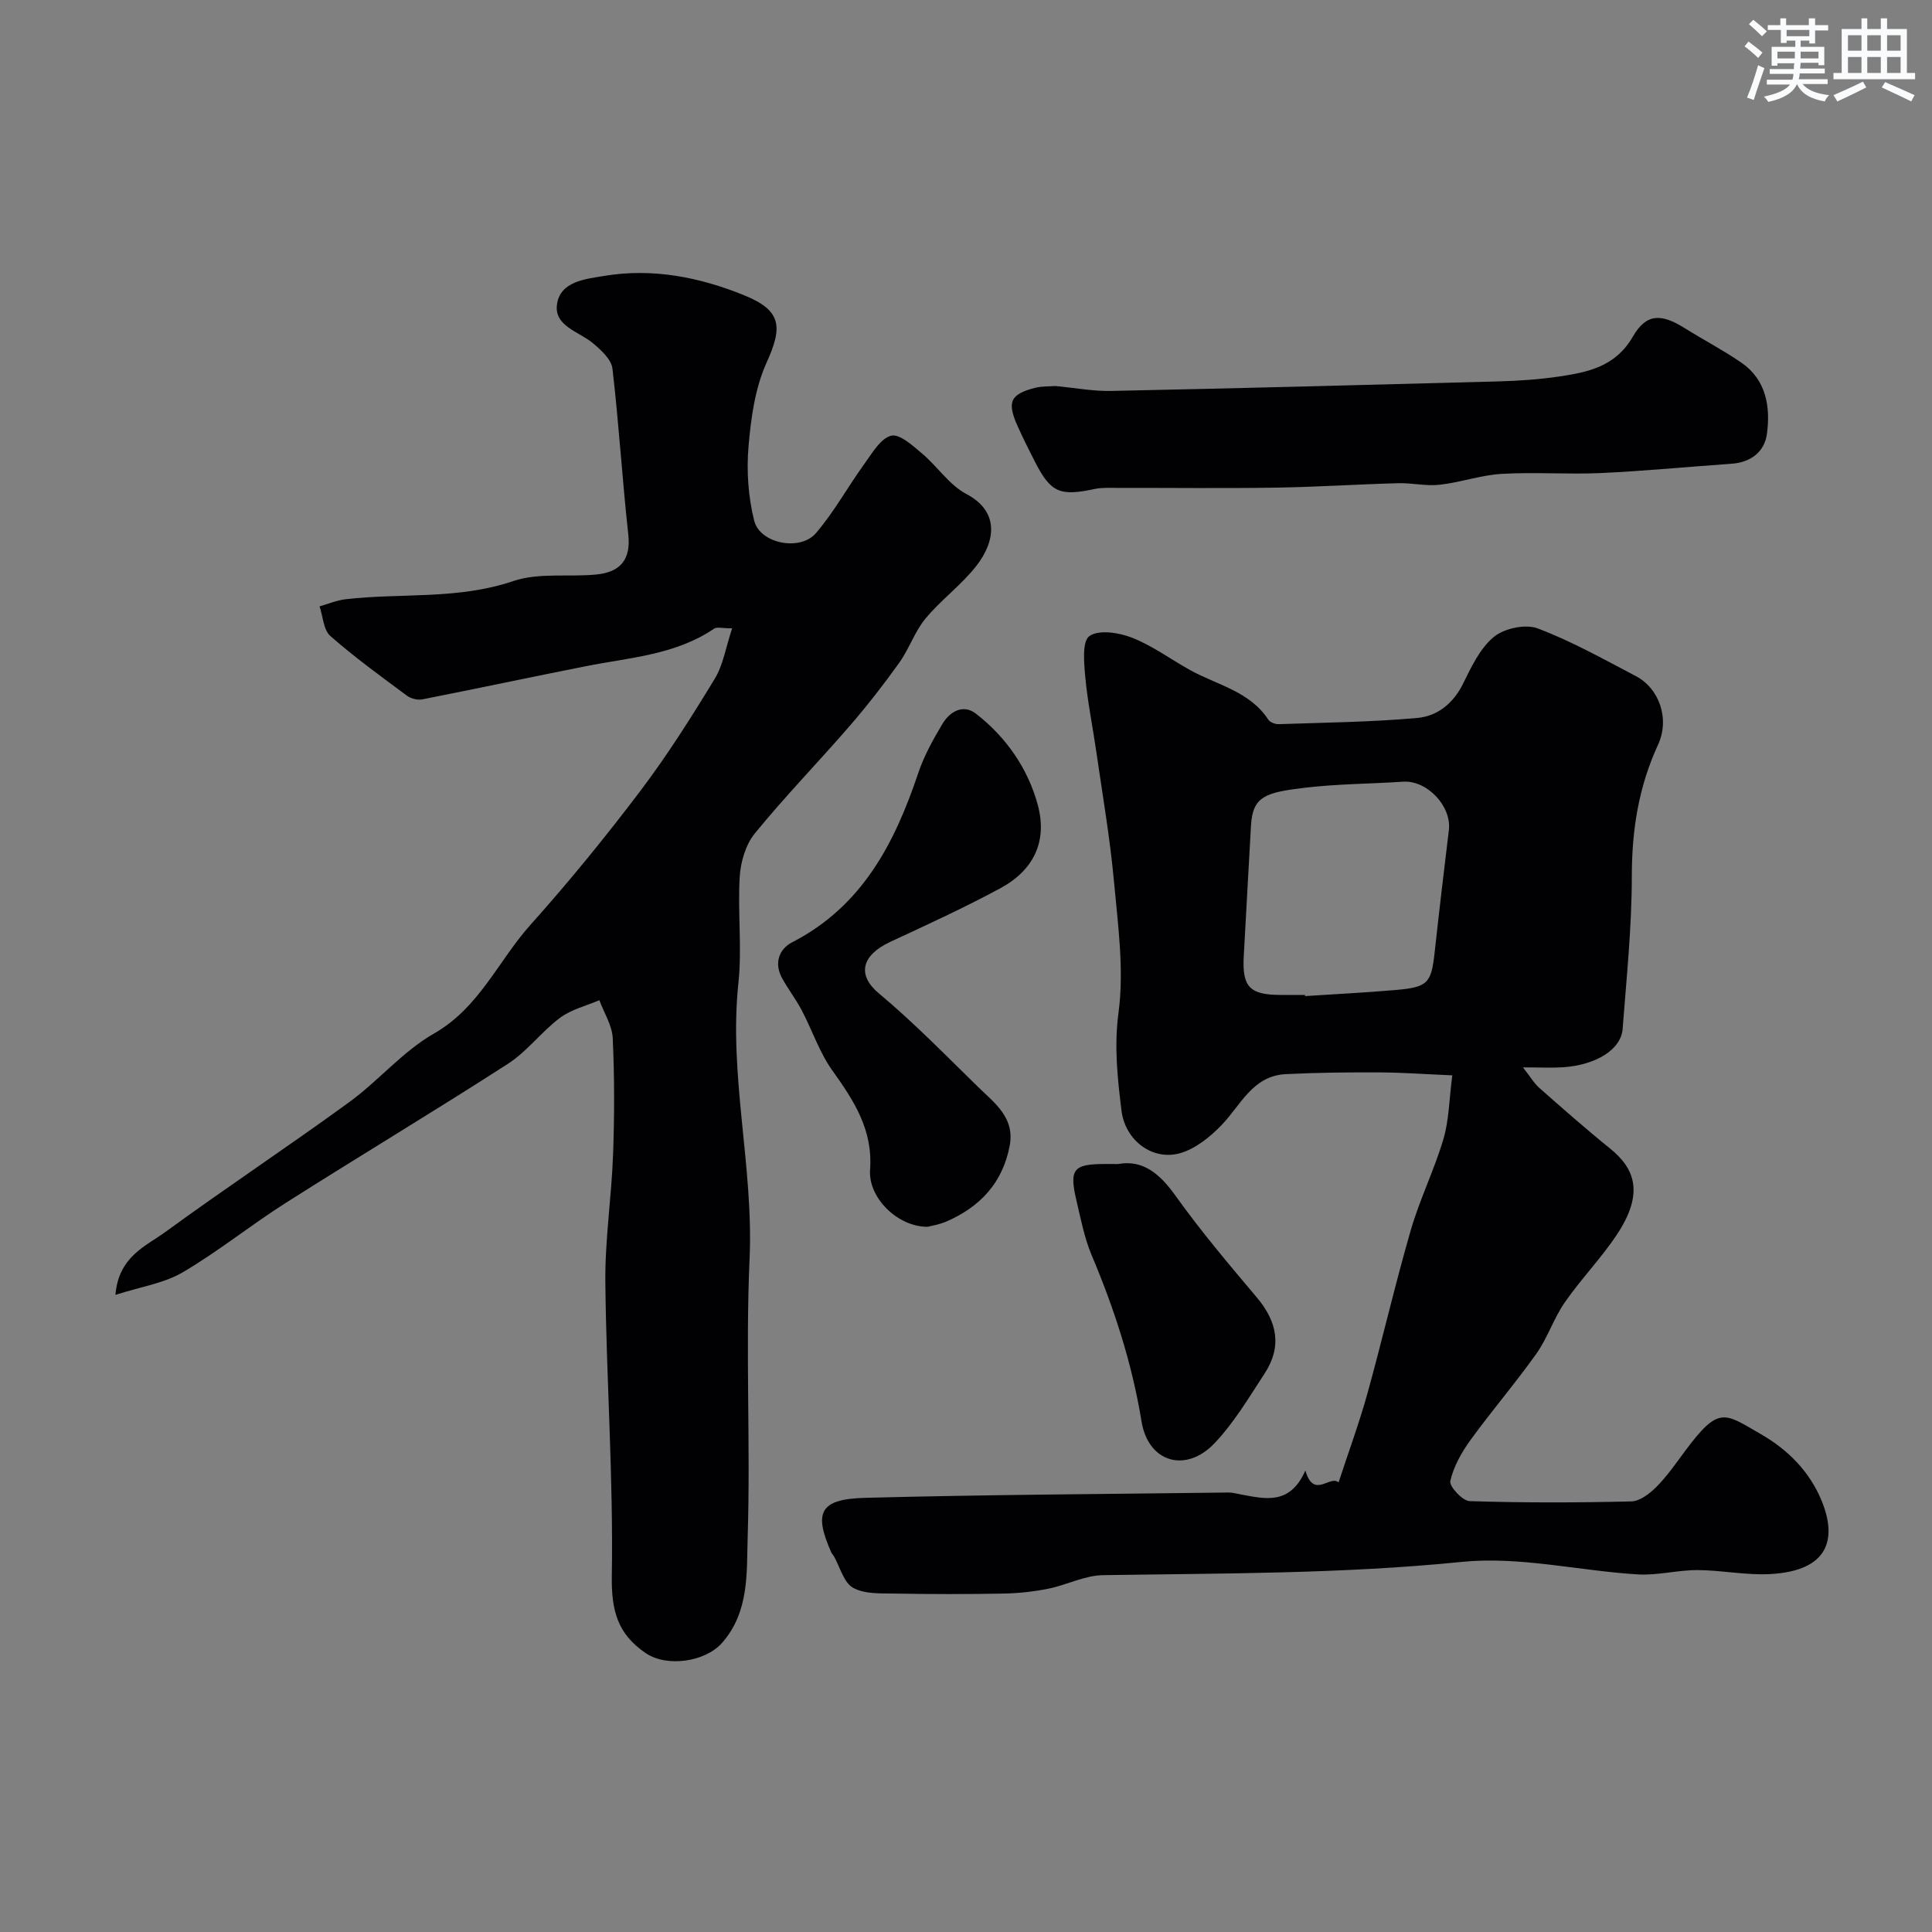 <svg enable-background="new 0 0 400 400" viewBox="0 0 400 400" xmlns="http://www.w3.org/2000/svg"><rect x="0" y="0" width="400" height="400" fill="#808080" stroke="none"/><g fill="#010103"><path d="m270.26 304.45c1.74 6.02 5.07.87 6.88 2.46 2.06-6.31 4.26-12.25 5.95-18.33 3.13-11.27 5.75-22.69 9.01-33.93 1.85-6.38 4.85-12.43 6.74-18.8 1.16-3.9 1.18-8.14 1.84-13.21-5.62-.24-10.34-.59-15.06-.61-6.48-.03-12.97.03-19.44.36-6.85.35-9.29 6.42-13.29 10.57-2.38 2.47-5.46 4.94-8.66 5.82-5.6 1.54-11.27-2.61-12.04-8.86-.82-6.67-1.55-13.27-.61-20.29 1.18-8.87-.12-18.15-.95-27.19-.82-8.95-2.36-17.83-3.64-26.73-.74-5.17-1.81-10.31-2.29-15.5-.27-2.92-.69-7.44.85-8.52 1.96-1.38 6.14-.72 8.85.35 4.2 1.65 7.95 4.44 11.94 6.66 5.6 3.12 12.36 4.38 16.24 10.28.37.56 1.41.97 2.13.95 9.59-.33 19.21-.43 28.76-1.29 4.1-.37 7.41-2.98 9.43-7.07 1.72-3.49 3.52-7.35 6.39-9.71 2.15-1.77 6.53-2.71 9.06-1.76 7.01 2.64 13.63 6.37 20.3 9.86 4.94 2.59 7.09 8.92 4.62 14.25-4.01 8.68-5.42 17.66-5.42 27.21 0 10.53-1.1 21.07-1.9 31.6-.33 4.28-5.5 7.49-12.4 7.95-2.31.15-4.65.02-8.24.02 1.51 1.91 2.3 3.29 3.42 4.28 4.81 4.24 9.63 8.49 14.62 12.52 5.13 4.14 7.11 9.25 1.39 17.85-3.25 4.89-7.42 9.17-10.77 14.01-2.29 3.3-3.55 7.33-5.87 10.6-4.35 6.13-9.28 11.86-13.69 17.95-1.83 2.53-3.47 5.46-4.14 8.44-.24 1.1 2.53 4.11 3.99 4.15 11.15.36 22.33.33 33.48.06 1.77-.04 3.8-1.6 5.18-2.98 2.19-2.2 3.98-4.79 5.84-7.3 7.15-9.66 8.21-8 15.75-3.68 5.68 3.25 10.17 7.81 12.64 13.83 3.24 7.89 1.47 14.48-10.55 15.17-5.02.29-10.1-.8-15.16-.82-4.15-.01-8.33 1.15-12.43.89-12.14-.75-24.43-3.79-36.33-2.59-24.78 2.5-49.54 2.36-74.34 2.75-3.77.06-7.48 2.03-11.28 2.8-3.02.61-6.14.95-9.23 1.01-7.53.14-15.06.14-22.59 0-2.93-.05-6.28.13-8.64-1.21-1.93-1.09-2.67-4.27-3.95-6.52-.16-.28-.42-.52-.55-.81-3.68-8.31-2.37-11.03 7.03-11.28 25.09-.66 50.19-.78 75.29-1.1.81-.01 1.62.25 2.43.39 5.03.91 10.21 2.34 13.41-4.95zm-.08-98.45c.01.08.01.15.02.23 6.25-.41 12.5-.72 18.74-1.26 6.7-.58 7.39-1.41 8.09-7.81.92-8.43 1.92-16.86 2.94-25.29.6-4.97-4.52-10.36-9.48-10.03-6.73.45-13.52.45-20.21 1.24-8.26.98-10.95 1.75-11.28 7.9-.48 9.04-1.03 18.08-1.5 27.12-.32 6.28 1.29 7.89 7.7 7.89 1.66.01 3.32.01 4.98.01z"/><path d="m151.58 130.09c-2.09 0-3.15-.33-3.71.05-8.02 5.46-17.44 5.98-26.52 7.78-11.32 2.24-22.61 4.65-33.94 6.88-.99.19-2.37-.18-3.19-.79-5.37-3.99-10.81-7.92-15.82-12.33-1.44-1.26-1.53-4.05-2.24-6.14 1.81-.51 3.58-1.27 5.42-1.48 11.53-1.32 23.25.13 34.67-3.75 5.27-1.79 11.44-.81 17.17-1.36 4.85-.47 7.25-2.92 6.66-8.29-1.26-11.43-1.94-22.93-3.28-34.35-.23-1.91-2.37-3.86-4.06-5.27-2.89-2.41-8.07-3.52-7.42-8.05.68-4.74 5.89-5.22 9.73-5.86 10.02-1.68 19.79.25 29.04 4.01 7.76 3.15 7.98 6.54 4.62 13.94-2.4 5.3-3.24 11.51-3.74 17.41-.43 5.05-.05 10.38 1.17 15.29 1.18 4.77 9.51 6.43 12.8 2.59 3.79-4.43 6.63-9.65 10.07-14.4 1.59-2.19 3.31-5.21 5.49-5.76 1.74-.44 4.48 2.06 6.41 3.69 3.17 2.66 5.62 6.51 9.15 8.37 7.02 3.68 5.96 9.93 2.09 14.88-3.09 3.97-7.32 7.03-10.54 10.92-2.23 2.69-3.37 6.26-5.42 9.13-3.23 4.52-6.66 8.92-10.29 13.12-6.47 7.48-13.39 14.58-19.63 22.24-1.9 2.33-2.93 5.9-3.12 8.98-.44 7.3.5 14.72-.27 21.97-2.04 19.2 3.17 38.01 2.31 57.19-.85 19.12.21 38.33-.39 57.47-.23 7.42.37 15.46-5.26 21.92-3.49 4.01-11.47 5.13-15.81 2.2-5.91-3.99-7.18-8.88-7.06-16.11.33-20.18-1.12-40.39-1.34-60.59-.1-8.84 1.28-17.69 1.6-26.56.29-8.01.3-16.05-.07-24.06-.12-2.67-1.8-5.26-2.77-7.89-2.75 1.18-5.83 1.91-8.16 3.66-3.82 2.85-6.77 6.93-10.74 9.49-15.2 9.8-30.72 19.09-45.99 28.79-7.25 4.6-13.98 10.06-21.37 14.4-3.89 2.28-8.71 2.99-13.93 4.67.65-7.95 6.27-10.05 10.36-13.04 12.53-9.14 25.47-17.71 38.01-26.84 6.09-4.43 11.11-10.53 17.57-14.22 9.42-5.38 13.31-15.06 19.99-22.52 7.98-8.91 15.56-18.22 22.78-27.76 5.57-7.37 10.54-15.23 15.34-23.13 1.78-2.9 2.32-6.56 3.63-10.49z"/><path d="m218.51 79.92c4.04.38 7.81 1.1 11.56 1.02 26.68-.56 53.35-1.25 80.03-1.97 4.27-.12 8.56-.4 12.78-1.03 5.98-.89 11.62-2.07 15.18-8.24 2.8-4.85 5.88-4.81 10.76-1.75 3.86 2.42 7.93 4.53 11.68 7.11 5.2 3.58 6.08 9.17 5.32 14.8-.5 3.66-3.31 5.87-7.29 6.15-9.02.63-18.04 1.51-27.07 1.93-6.84.31-13.71-.23-20.54.17-4.31.25-8.54 1.77-12.85 2.25-2.83.32-5.76-.4-8.63-.32-8.43.23-16.85.79-25.28.92-11.02.17-22.05.03-33.07.05-1.49 0-3.02-.08-4.46.23-7.17 1.54-9.07.75-12.3-5.53-1.27-2.47-2.51-4.96-3.65-7.5-2.24-5-1.52-6.6 3.65-7.92 1.42-.35 2.96-.27 4.18-.37z"/><path d="m192.08 253.99c-6.14.08-12.36-5.95-11.94-11.81.6-8.28-3.34-14.29-7.8-20.53-2.68-3.75-4.17-8.33-6.34-12.46-1.2-2.29-2.81-4.37-4.06-6.64-1.71-3.09-.7-6.03 2.07-7.46 14.5-7.46 21.22-20.49 26.11-35.06 1.19-3.53 3.05-6.89 4.97-10.11 1.55-2.59 4.29-4.25 7.01-2.13 6.23 4.86 10.71 11.29 12.76 18.86 2.02 7.49-.79 13.48-7.71 17.23-7.43 4.02-15.13 7.54-22.8 11.11-6.03 2.8-6.93 6.88-2.41 10.66 7.23 6.04 13.84 12.83 20.59 19.42 3.41 3.33 7.62 6.33 6.51 12.17-1.47 7.71-6.18 12.68-13.17 15.69-1.48.63-3.11.87-3.79 1.06z"/><path d="m231.48 241c5.13-.94 8.63 1.98 11.91 6.58 5.22 7.31 11.05 14.2 16.85 21.08 4.2 4.99 5.22 10.15 1.59 15.7-3.25 4.97-6.33 10.19-10.38 14.45-5.91 6.22-13.72 4.02-15.11-4.53-1.96-12-5.64-23.3-10.33-34.42-1.49-3.54-2.23-7.42-3.12-11.19-1.56-6.62-.71-7.66 5.87-7.68.66.01 1.33.01 2.72.01z"/></g><path d="m361.2 9.6.8-1c.9.7 1.9 1.4 2.9 2.3l-.9 1.1c-1-1-2-1.8-2.8-2.4zm.5 10.6c.9-2.1 1.6-4.3 2.3-6.7.4.2.8.4 1.3.6-.7 2.1-1.5 4.3-2.2 6.6zm.4-15.2.9-.9c1 .8 2 1.6 2.8 2.4l-1 1c-.9-.9-1.8-1.7-2.7-2.5zm12.5-1.2h1.2v1.4h2.7v1.1h-2.7v2.7h-1.2v-.6h-1.8v1.3h4.9v3.8h-1.2v-.5h-3.7c0 .4-.1.9-.1 1.2h5.1v1h-5.2c0 .5-.1.9-.2 1.2h6v1h-5.2c1.1 1.3 2.9 2 5.5 2.3-.4.4-.7.8-.9 1.3-2.9-.5-4.8-1.6-5.7-3.5h-.1c-.8 1.7-2.7 2.9-5.9 3.6-.2-.4-.6-.8-.9-1.1 2.8-.6 4.6-1.4 5.4-2.5h-4.8v-1h5.3c.1-.3.2-.7.2-1.2h-4.9v-1h5c0-.4 0-.8.1-1.2h-3.5v.5h-1.2v-3.9h4.9v-1.3h-1.8v.5h-1.2v-2.7h-2.7v-1h2.6v-1.4h1.2v1.4h4.7v-1.4zm-6.6 8.3h3.6c0-.4 0-.9 0-1.4h-3.6zm1.9-4.6h4.7v-1.3h-4.7zm6.6 3.2h-3.7v1.4h3.7z" fill="#fafbfc"/><path d="m385.3 3.8h1.3v2.2h2.8v-2.2h1.3v2.2h4.1v9.1h1.7v1.3h-16.9v-1.3h1.7v-9.1h4.1v-2.2zm.4 13.1.7 1.2c-1.8.9-3.8 1.9-6 2.9-.2-.4-.5-.8-.8-1.3 2.3-1 4.3-1.9 6.1-2.8zm-3.1-6.4h2.8v-3.2h-2.8zm0 4.6h2.8v-3.3h-2.8zm4-4.6h2.8v-3.2h-2.8zm0 4.6h2.8v-3.3h-2.8zm3.7 1.9c2.1.9 4.1 1.8 6.1 2.7l-.7 1.3c-2.2-1.1-4.2-2-6.1-2.9zm3.2-9.7h-2.8v3.2h2.8zm-2.8 7.8h2.8v-3.3h-2.8z" fill="#fafbfc"/></svg>